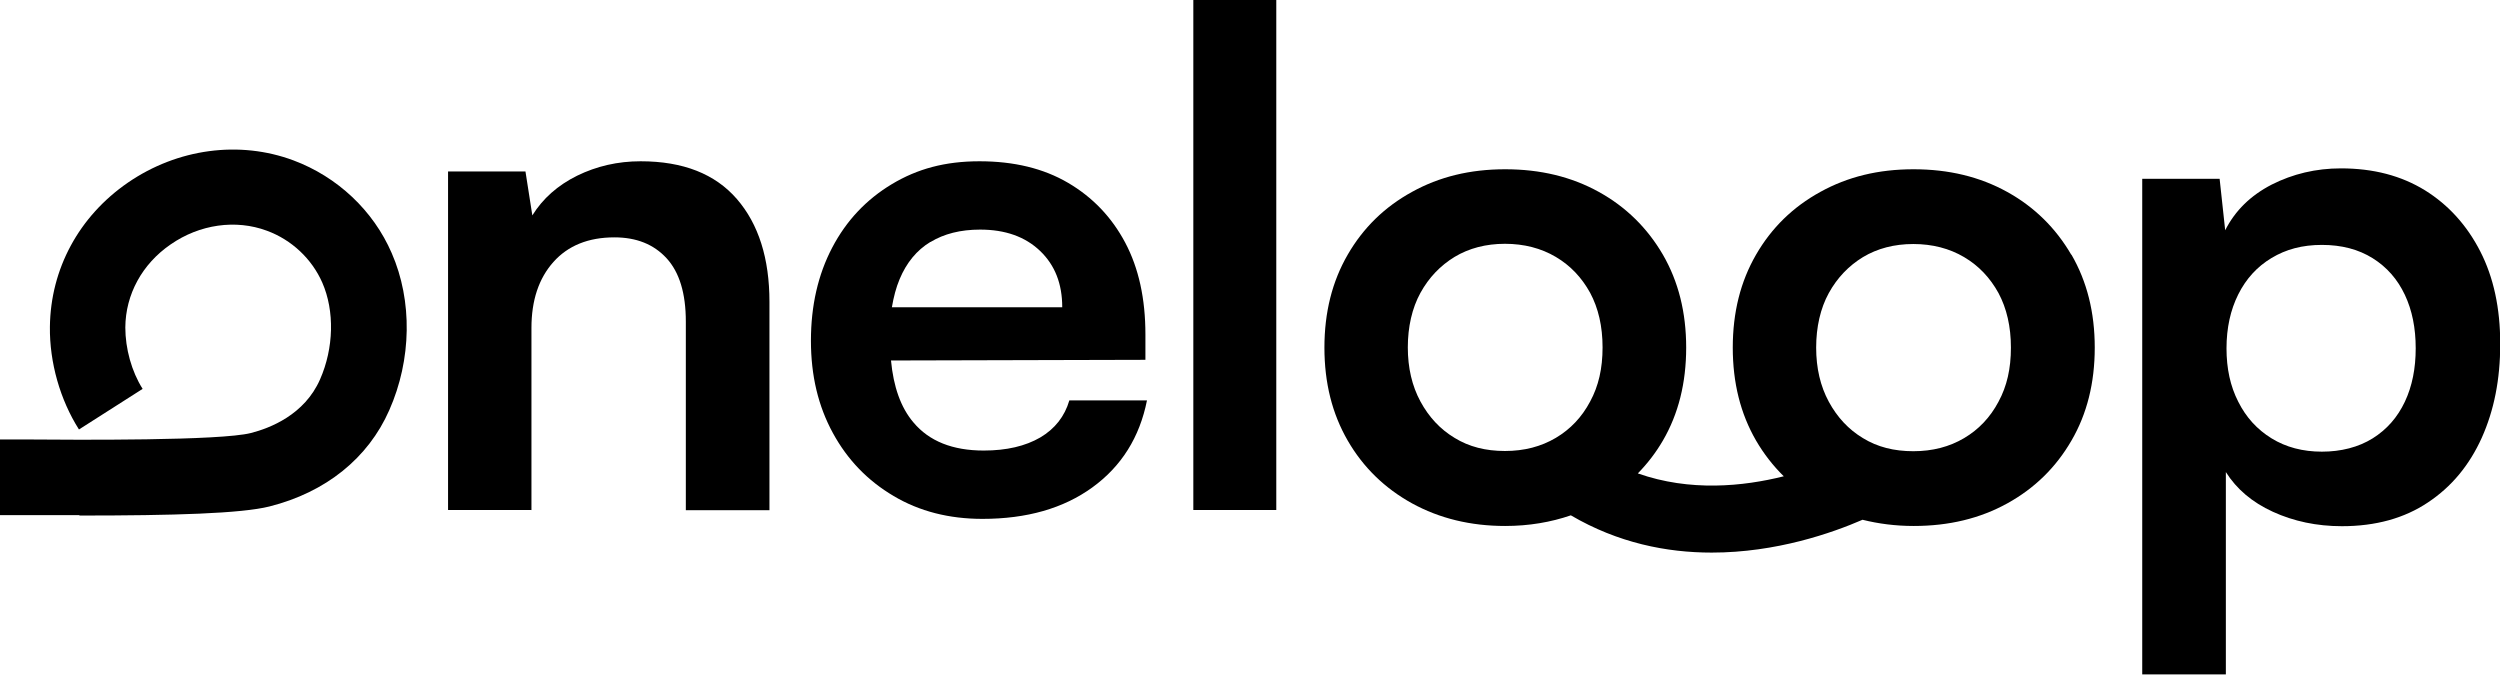 <svg width="1200" height="324" viewBox="0 0 1200 324" fill="none" xmlns="http://www.w3.org/2000/svg">
<g clip-path="url(#clip0_7_123)">
<path d="M255.204 244.8H215.065V82.31H252.223L255.523 103.393C260.527 95.301 267.767 88.912 277.03 84.333C286.399 79.754 296.513 77.412 307.479 77.412C327.921 77.412 343.253 83.481 353.686 95.514C364.12 107.546 369.337 124.051 369.337 144.921V244.907H329.199V154.398C329.199 140.768 326.111 130.652 319.936 123.944C313.761 117.236 305.456 113.935 294.916 113.935C282.459 113.935 272.664 117.875 265.637 125.754C258.611 133.634 255.097 144.176 255.097 157.379V244.907L255.204 244.8Z" fill="black"/>
<path d="M513.282 192.199C511.046 199.865 506.361 205.828 499.335 209.981C492.201 214.134 483.151 216.263 472.185 216.263C457.28 216.263 445.994 211.791 438.435 202.74C432.366 195.606 428.853 185.597 427.682 173.032L549.8 172.713V160.574C549.8 143.43 546.606 128.736 540.112 116.49C533.617 104.245 524.461 94.662 512.643 87.74C500.825 80.819 486.665 77.412 470.162 77.412C453.66 77.412 440.351 81.032 428.108 88.379C415.864 95.727 406.282 105.842 399.468 118.833C392.654 131.824 389.247 146.731 389.247 163.555C389.247 180.379 392.76 194.967 399.787 207.851C406.814 220.736 416.503 230.745 428.959 238.092C441.31 245.439 455.576 249.06 471.546 249.06C492.84 249.06 510.407 244.055 524.355 233.939C538.302 223.824 547.032 209.875 550.546 192.199H513.388H513.282ZM446.633 116.171C453.128 112.231 461.006 110.208 470.482 110.208C482.513 110.208 492.095 113.615 499.228 120.43C506.361 127.245 509.875 136.19 509.875 147.477H428.108C428.959 142.472 430.13 138 431.834 133.953C435.134 126.074 440.032 120.111 446.526 116.171H446.633Z" fill="black"/>
<path d="M612.616 244.8H572.797V0H612.616V244.8Z" fill="black"/>
<path d="M1028.27 323.809V85.824H1065.42L1068.09 110.528C1072.88 101.051 1080.33 93.81 1090.44 88.592C1100.56 83.481 1111.63 80.819 1123.66 80.819C1139.21 80.819 1152.62 84.333 1164.01 91.361C1175.3 98.389 1184.14 108.185 1190.52 120.643C1196.91 133.102 1200.11 147.902 1200.11 165.046C1200.11 182.189 1197.13 196.99 1191.27 210.088C1185.31 223.291 1176.79 233.62 1165.4 241.18C1154.11 248.74 1140.38 252.574 1124.09 252.574C1112.06 252.574 1100.98 250.231 1090.98 245.652C1080.97 241.074 1073.52 234.685 1068.41 226.592V323.703H1028.27V323.809ZM1068.72 167.176C1068.72 176.865 1070.54 185.384 1074.37 192.838C1078.09 200.291 1083.42 206.148 1090.34 210.407C1097.26 214.666 1105.35 216.796 1114.51 216.796C1123.66 216.796 1132.07 214.666 1138.89 210.407C1145.7 206.148 1150.81 200.291 1154.33 192.838C1157.84 185.384 1159.54 176.865 1159.54 167.176C1159.54 157.486 1157.84 148.967 1154.33 141.514C1150.81 134.06 1145.7 128.203 1138.89 123.944C1132.07 119.685 1123.98 117.555 1114.51 117.555C1105.03 117.555 1097.26 119.685 1090.34 123.838C1083.42 127.99 1078.09 133.847 1074.37 141.301C1070.64 148.754 1068.72 157.379 1068.72 167.282V167.176Z" fill="black"/>
<path d="M994.197 122.24C986.745 109.463 976.524 99.347 963.428 92.106C950.333 84.866 935.427 81.245 918.499 81.245C901.57 81.245 886.878 84.866 873.782 92.106C860.58 99.347 850.359 109.356 842.907 122.24C835.454 135.125 831.727 149.926 831.727 166.856C831.727 183.787 835.454 198.588 842.907 211.472C846.633 217.861 851.105 223.611 856.215 228.615C836.731 233.513 811.179 236.069 786.159 227.231C790.737 222.546 794.783 217.328 798.19 211.472C805.643 198.694 809.369 183.787 809.369 166.856C809.369 149.926 805.643 135.125 798.19 122.24C790.737 109.463 780.516 99.347 767.421 92.106C754.325 84.866 739.42 81.245 722.491 81.245C705.563 81.245 690.87 84.866 677.775 92.106C664.573 99.347 654.352 109.356 646.899 122.24C639.446 135.125 635.72 149.926 635.72 166.856C635.72 183.787 639.446 198.588 646.899 211.472C654.352 224.356 664.679 234.365 677.775 241.606C690.977 248.847 705.882 252.467 722.491 252.467C733.883 252.467 744.424 250.657 754.006 247.356C776.684 260.666 800.106 265.245 821.613 265.245C852.702 265.245 879.532 255.768 894.011 249.486C901.677 251.402 909.875 252.467 918.605 252.467C935.534 252.467 950.439 248.847 963.535 241.606C976.63 234.365 986.851 224.356 994.304 211.472C1001.76 198.694 1005.48 183.787 1005.48 166.856C1005.48 149.926 1001.76 135.125 994.304 122.24H994.197ZM722.385 216.476C713.122 216.476 705.137 214.453 698.217 210.194C691.296 206.041 685.866 200.185 681.821 192.731C677.775 185.277 675.752 176.546 675.752 166.75C675.752 156.953 677.775 147.902 681.821 140.555C685.866 133.208 691.403 127.458 698.217 123.305C705.137 119.153 713.229 117.023 722.385 117.023C731.541 117.023 739.739 119.153 746.766 123.305C753.793 127.458 759.223 133.208 763.269 140.555C767.208 147.902 769.231 156.634 769.231 166.75C769.231 176.865 767.314 185.277 763.269 192.731C759.329 200.185 753.793 206.041 746.766 210.194C739.739 214.347 731.648 216.476 722.385 216.476ZM959.276 192.838C955.337 200.291 949.8 206.148 942.774 210.3C935.747 214.453 927.655 216.583 918.392 216.583C909.13 216.583 901.145 214.56 894.224 210.3C887.304 206.148 881.874 200.291 877.828 192.838C873.782 185.384 871.759 176.652 871.759 166.856C871.759 157.06 873.782 148.009 877.828 140.662C881.874 133.315 887.41 127.565 894.224 123.412C901.145 119.259 909.236 117.129 918.392 117.129C927.549 117.129 935.747 119.259 942.774 123.412C949.8 127.565 955.23 133.315 959.276 140.662C963.215 148.009 965.238 156.74 965.238 166.856C965.238 176.972 963.322 185.384 959.276 192.838Z" fill="black"/>
<path d="M38.115 247.249C29.811 247.249 21.081 247.249 11.924 247.249H0V210.939H12.137C37.69 211.152 105.723 211.578 120.415 207.851C129.571 205.509 146.18 199.12 153.633 182.083C160.234 167.069 160.66 149.287 154.698 135.657C149.694 124.264 140.005 115.106 128.081 110.74C113.175 105.203 95.821 107.653 81.874 117.342C68.246 126.713 60.261 141.301 60.154 157.166C60.154 167.282 63.136 178.25 68.459 186.662L37.903 206.148C28.853 191.879 23.742 173.99 23.955 156.847C24.275 129.055 37.903 103.819 61.432 87.634C85.174 71.342 114.879 67.296 140.857 76.986C161.938 84.866 179.186 101.051 188.022 121.495C198.03 144.389 197.604 172.606 186.851 196.884C176.737 219.884 156.401 236.282 129.359 243.097C115.837 246.504 83.471 247.462 38.115 247.462V247.249Z" fill="black"/>
</g>
<defs>
<clipPath id="clip0_7_123">
<rect width="1200" height="323.81" fill="white"/>
</clipPath>
</defs>
</svg>
